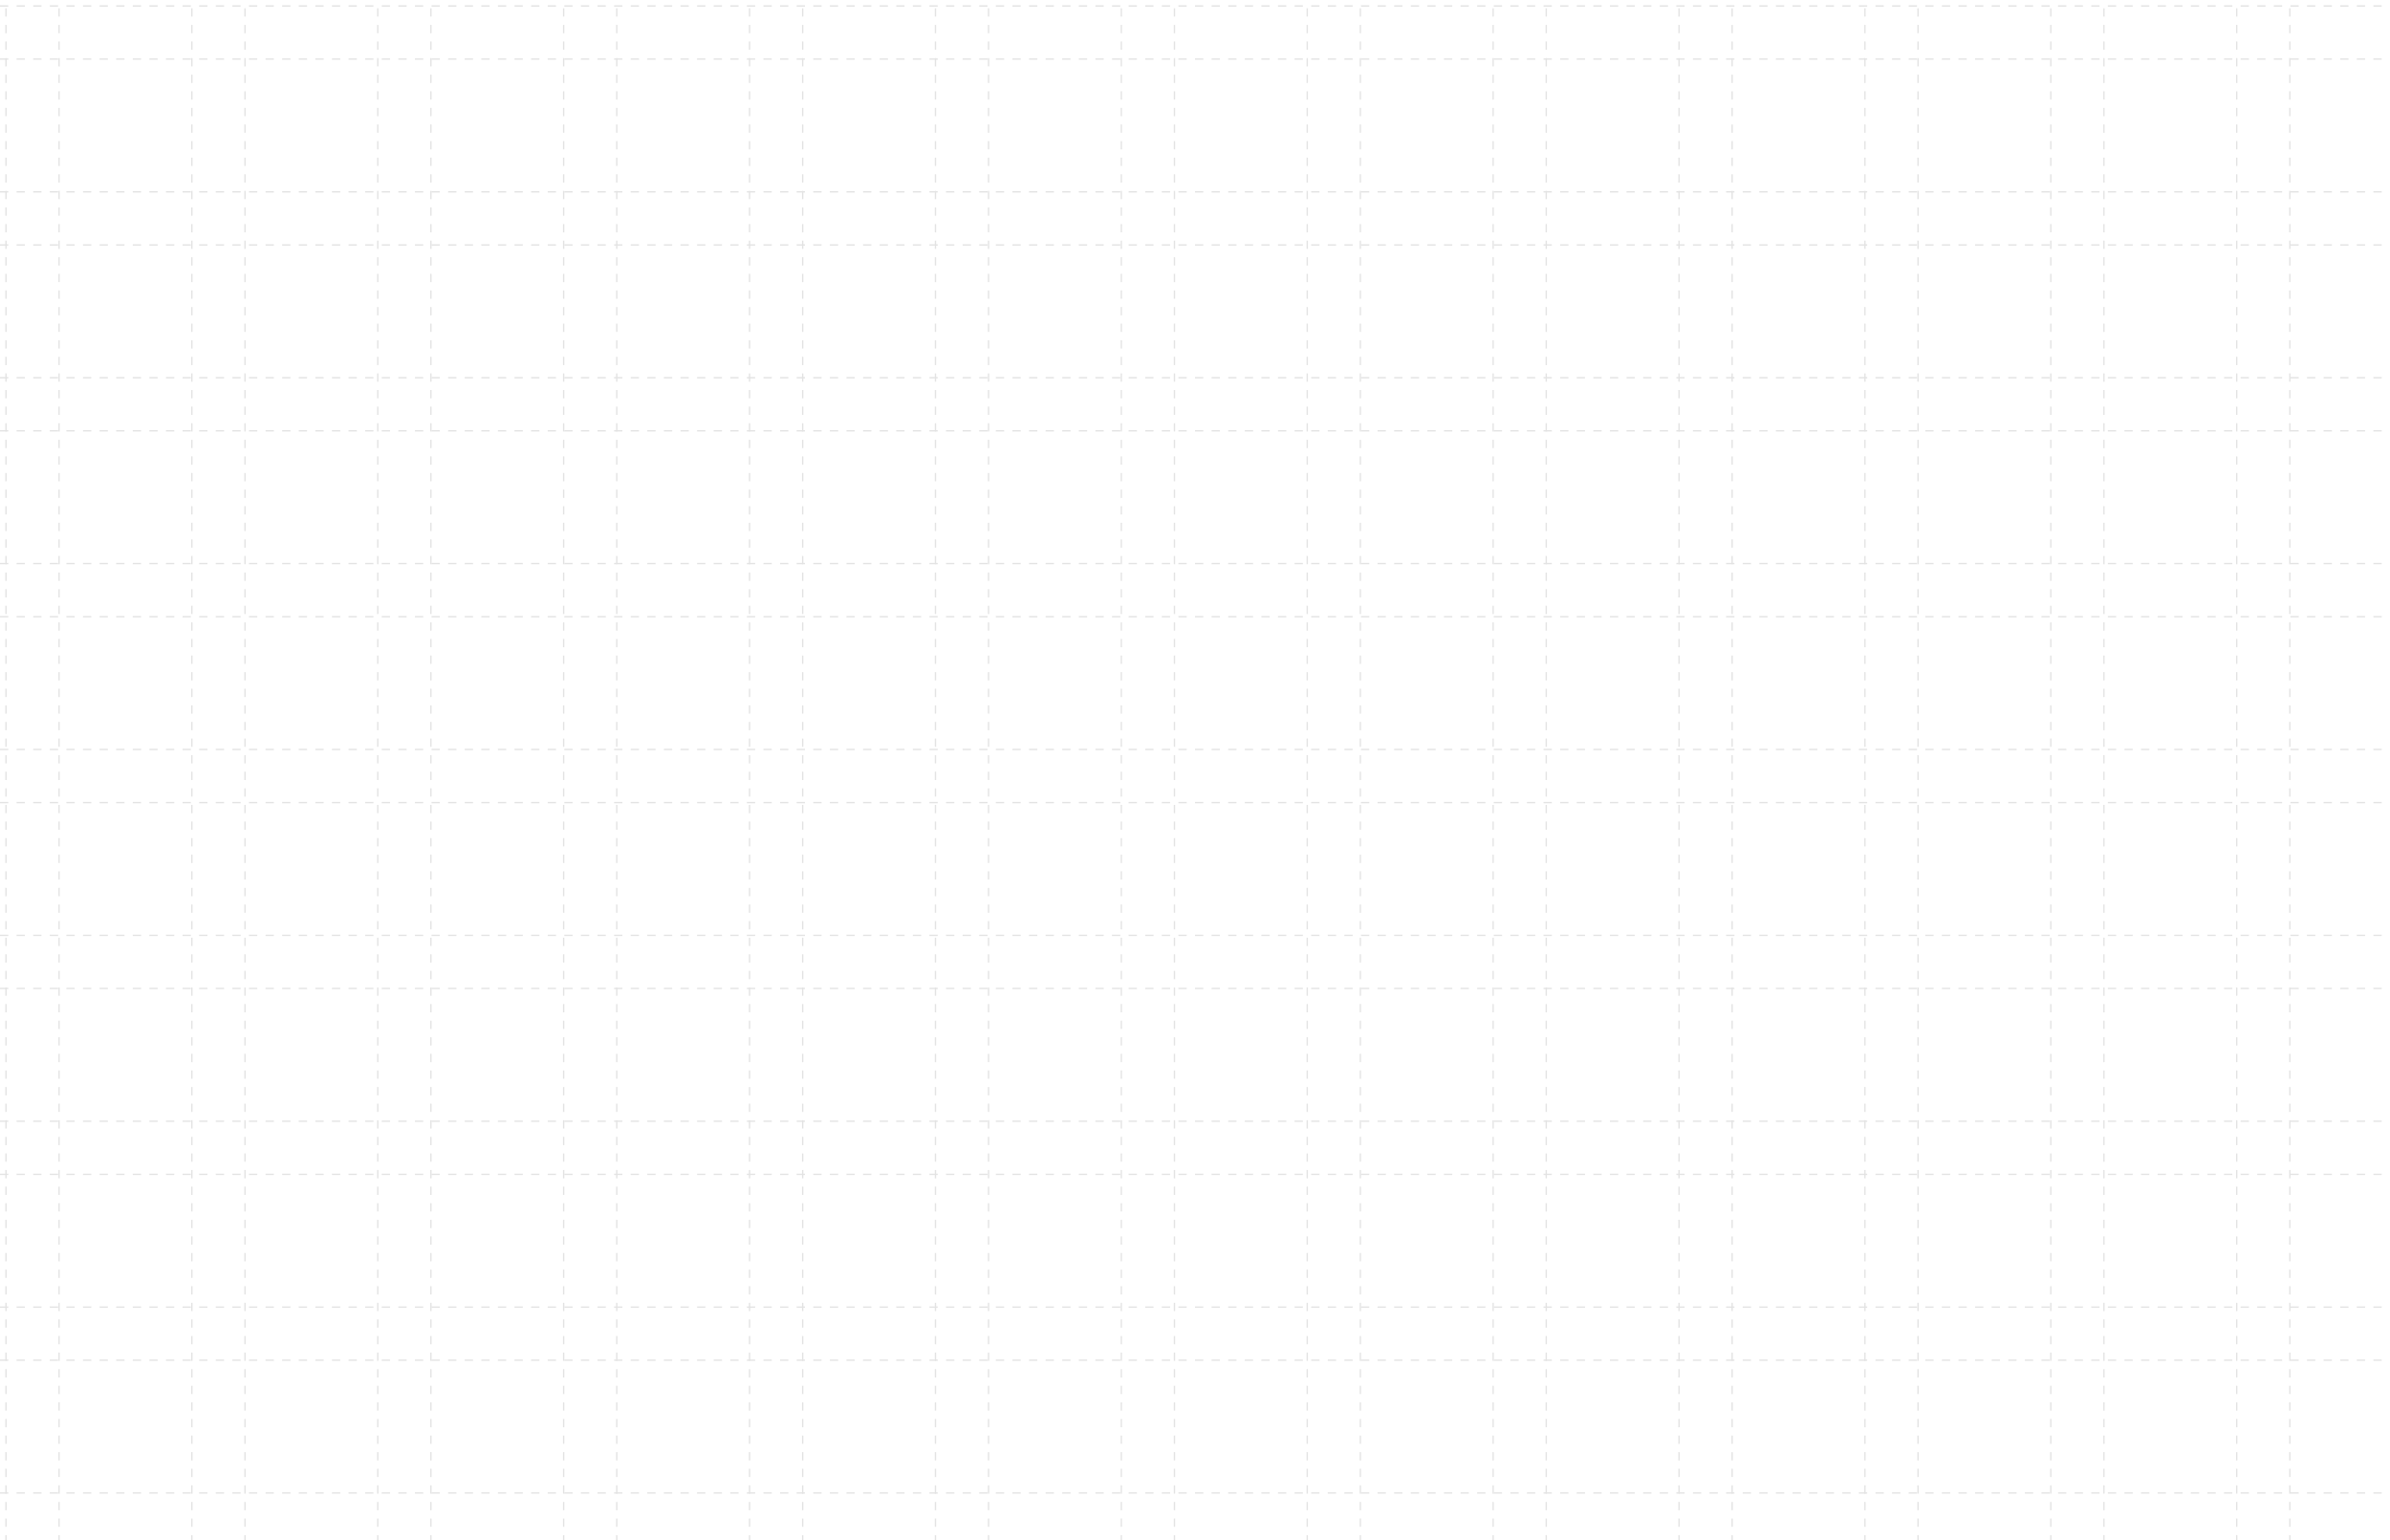 <svg width="1440" height="928" viewBox="0 0 1440 928" fill="none" xmlns="http://www.w3.org/2000/svg">
<line x1="1.74846e-08" y1="3.6" x2="1440" y2="3.6" stroke="#E3E3E3" stroke-width="0.8" stroke-dasharray="5 5"/>
<line x1="1.74846e-08" y1="35.6" x2="1440" y2="35.6" stroke="#E3E3E3" stroke-width="0.8" stroke-dasharray="5 5"/>
<line x1="1.74846e-08" y1="115.6" x2="1440" y2="115.6" stroke="#E3E3E3" stroke-width="0.8" stroke-dasharray="5 5"/>
<line x1="1.74846e-08" y1="147.6" x2="1440" y2="147.6" stroke="#E3E3E3" stroke-width="0.8" stroke-dasharray="5 5"/>
<line x1="1.74846e-08" y1="227.6" x2="1440" y2="227.6" stroke="#E3E3E3" stroke-width="0.8" stroke-dasharray="5 5"/>
<line x1="1.74846e-08" y1="259.6" x2="1440" y2="259.6" stroke="#E3E3E3" stroke-width="0.8" stroke-dasharray="5 5"/>
<line x1="1.74846e-08" y1="339.6" x2="1440" y2="339.601" stroke="#E3E3E3" stroke-width="0.8" stroke-dasharray="5 5"/>
<line x1="1.74846e-08" y1="371.6" x2="1440" y2="371.601" stroke="#E3E3E3" stroke-width="0.8" stroke-dasharray="5 5"/>
<line x1="1.74846e-08" y1="451.601" x2="1440" y2="451.601" stroke="#E3E3E3" stroke-width="0.8" stroke-dasharray="5 5"/>
<line x1="1.74846e-08" y1="483.601" x2="1440" y2="483.601" stroke="#E3E3E3" stroke-width="0.8" stroke-dasharray="5 5"/>
<line x1="1.74846e-08" y1="563.601" x2="1440" y2="563.601" stroke="#E3E3E3" stroke-width="0.8" stroke-dasharray="5 5"/>
<line x1="1.74846e-08" y1="595.601" x2="1440" y2="595.601" stroke="#E3E3E3" stroke-width="0.8" stroke-dasharray="5 5"/>
<line x1="1.74846e-08" y1="675.601" x2="1440" y2="675.601" stroke="#E3E3E3" stroke-width="0.8" stroke-dasharray="5 5"/>
<line x1="1.74846e-08" y1="707.601" x2="1440" y2="707.601" stroke="#E3E3E3" stroke-width="0.8" stroke-dasharray="5 5"/>
<line x1="1.74846e-08" y1="787.601" x2="1440" y2="787.601" stroke="#E3E3E3" stroke-width="0.8" stroke-dasharray="5 5"/>
<line x1="1.74846e-08" y1="819.601" x2="1440" y2="819.601" stroke="#E3E3E3" stroke-width="0.8" stroke-dasharray="5 5"/>
<line x1="1.74846e-08" y1="899.601" x2="1440" y2="899.601" stroke="#E3E3E3" stroke-width="0.8" stroke-dasharray="5 5"/>
<line x1="3.6" y1="40000" x2="3.602" y2="-1.74841e-08" stroke="#E3E3E3" stroke-width="0.8" stroke-dasharray="5 5"/>
<line x1="35.602" y1="40000" x2="35.603" y2="-1.74841e-08" stroke="#E3E3E3" stroke-width="0.8" stroke-dasharray="5 5"/>
<line x1="115.603" y1="40000" x2="115.605" y2="-1.74841e-08" stroke="#E3E3E3" stroke-width="0.8" stroke-dasharray="5 5"/>
<line x1="147.605" y1="40000" x2="147.607" y2="-1.74841e-08" stroke="#E3E3E3" stroke-width="0.8" stroke-dasharray="5 5"/>
<line x1="227.607" y1="40000" x2="227.609" y2="-1.74841e-08" stroke="#E3E3E3" stroke-width="0.8" stroke-dasharray="5 5"/>
<line x1="259.609" y1="40000" x2="259.611" y2="-1.74841e-08" stroke="#E3E3E3" stroke-width="0.8" stroke-dasharray="5 5"/>
<line x1="339.61" y1="40000" x2="339.612" y2="-1.74841e-08" stroke="#E3E3E3" stroke-width="0.8" stroke-dasharray="5 5"/>
<line x1="371.612" y1="40000" x2="371.614" y2="-1.74841e-08" stroke="#E3E3E3" stroke-width="0.8" stroke-dasharray="5 5"/>
<line x1="451.614" y1="40000" x2="451.616" y2="-1.74841e-08" stroke="#E3E3E3" stroke-width="0.8" stroke-dasharray="5 5"/>
<line x1="483.616" y1="40000" x2="483.617" y2="-1.74841e-08" stroke="#E3E3E3" stroke-width="0.8" stroke-dasharray="5 5"/>
<line x1="563.617" y1="40000" x2="563.619" y2="-1.74841e-08" stroke="#E3E3E3" stroke-width="0.8" stroke-dasharray="5 5"/>
<line x1="595.619" y1="40000" x2="595.621" y2="-1.74841e-08" stroke="#E3E3E3" stroke-width="0.8" stroke-dasharray="5 5"/>
<line x1="675.621" y1="40000" x2="675.623" y2="-1.74841e-08" stroke="#E3E3E3" stroke-width="0.8" stroke-dasharray="5 5"/>
<line x1="707.623" y1="40000" x2="707.625" y2="-1.74841e-08" stroke="#E3E3E3" stroke-width="0.8" stroke-dasharray="5 5"/>
<line x1="787.624" y1="40000" x2="787.626" y2="-1.74841e-08" stroke="#E3E3E3" stroke-width="0.8" stroke-dasharray="5 5"/>
<line x1="819.626" y1="40000" x2="819.628" y2="-1.74841e-08" stroke="#E3E3E3" stroke-width="0.8" stroke-dasharray="5 5"/>
<line x1="899.628" y1="40000" x2="899.63" y2="-1.74841e-08" stroke="#E3E3E3" stroke-width="0.8" stroke-dasharray="5 5"/>
<line x1="931.63" y1="40000" x2="931.631" y2="-1.74841e-08" stroke="#E3E3E3" stroke-width="0.8" stroke-dasharray="5 5"/>
<line x1="1011.63" y1="40000" x2="1011.63" y2="-1.74841e-08" stroke="#E3E3E3" stroke-width="0.8" stroke-dasharray="5 5"/>
<line x1="1043.63" y1="40000" x2="1043.63" y2="-1.74841e-08" stroke="#E3E3E3" stroke-width="0.8" stroke-dasharray="5 5"/>
<line x1="1123.63" y1="40000" x2="1123.64" y2="-1.74841e-08" stroke="#E3E3E3" stroke-width="0.8" stroke-dasharray="5 5"/>
<line x1="1155.64" y1="40000" x2="1155.64" y2="-1.74841e-08" stroke="#E3E3E3" stroke-width="0.8" stroke-dasharray="5 5"/>
<line x1="1235.64" y1="40000" x2="1235.64" y2="-1.74841e-08" stroke="#E3E3E3" stroke-width="0.8" stroke-dasharray="5 5"/>
<line x1="1267.64" y1="40000" x2="1267.64" y2="-1.74841e-08" stroke="#E3E3E3" stroke-width="0.8" stroke-dasharray="5 5"/>
<line x1="1347.64" y1="40000" x2="1347.64" y2="-1.74841e-08" stroke="#E3E3E3" stroke-width="0.8" stroke-dasharray="5 5"/>
<line x1="1379.64" y1="40000" x2="1379.65" y2="-1.74841e-08" stroke="#E3E3E3" stroke-width="0.8" stroke-dasharray="5 5"/>
</svg>
